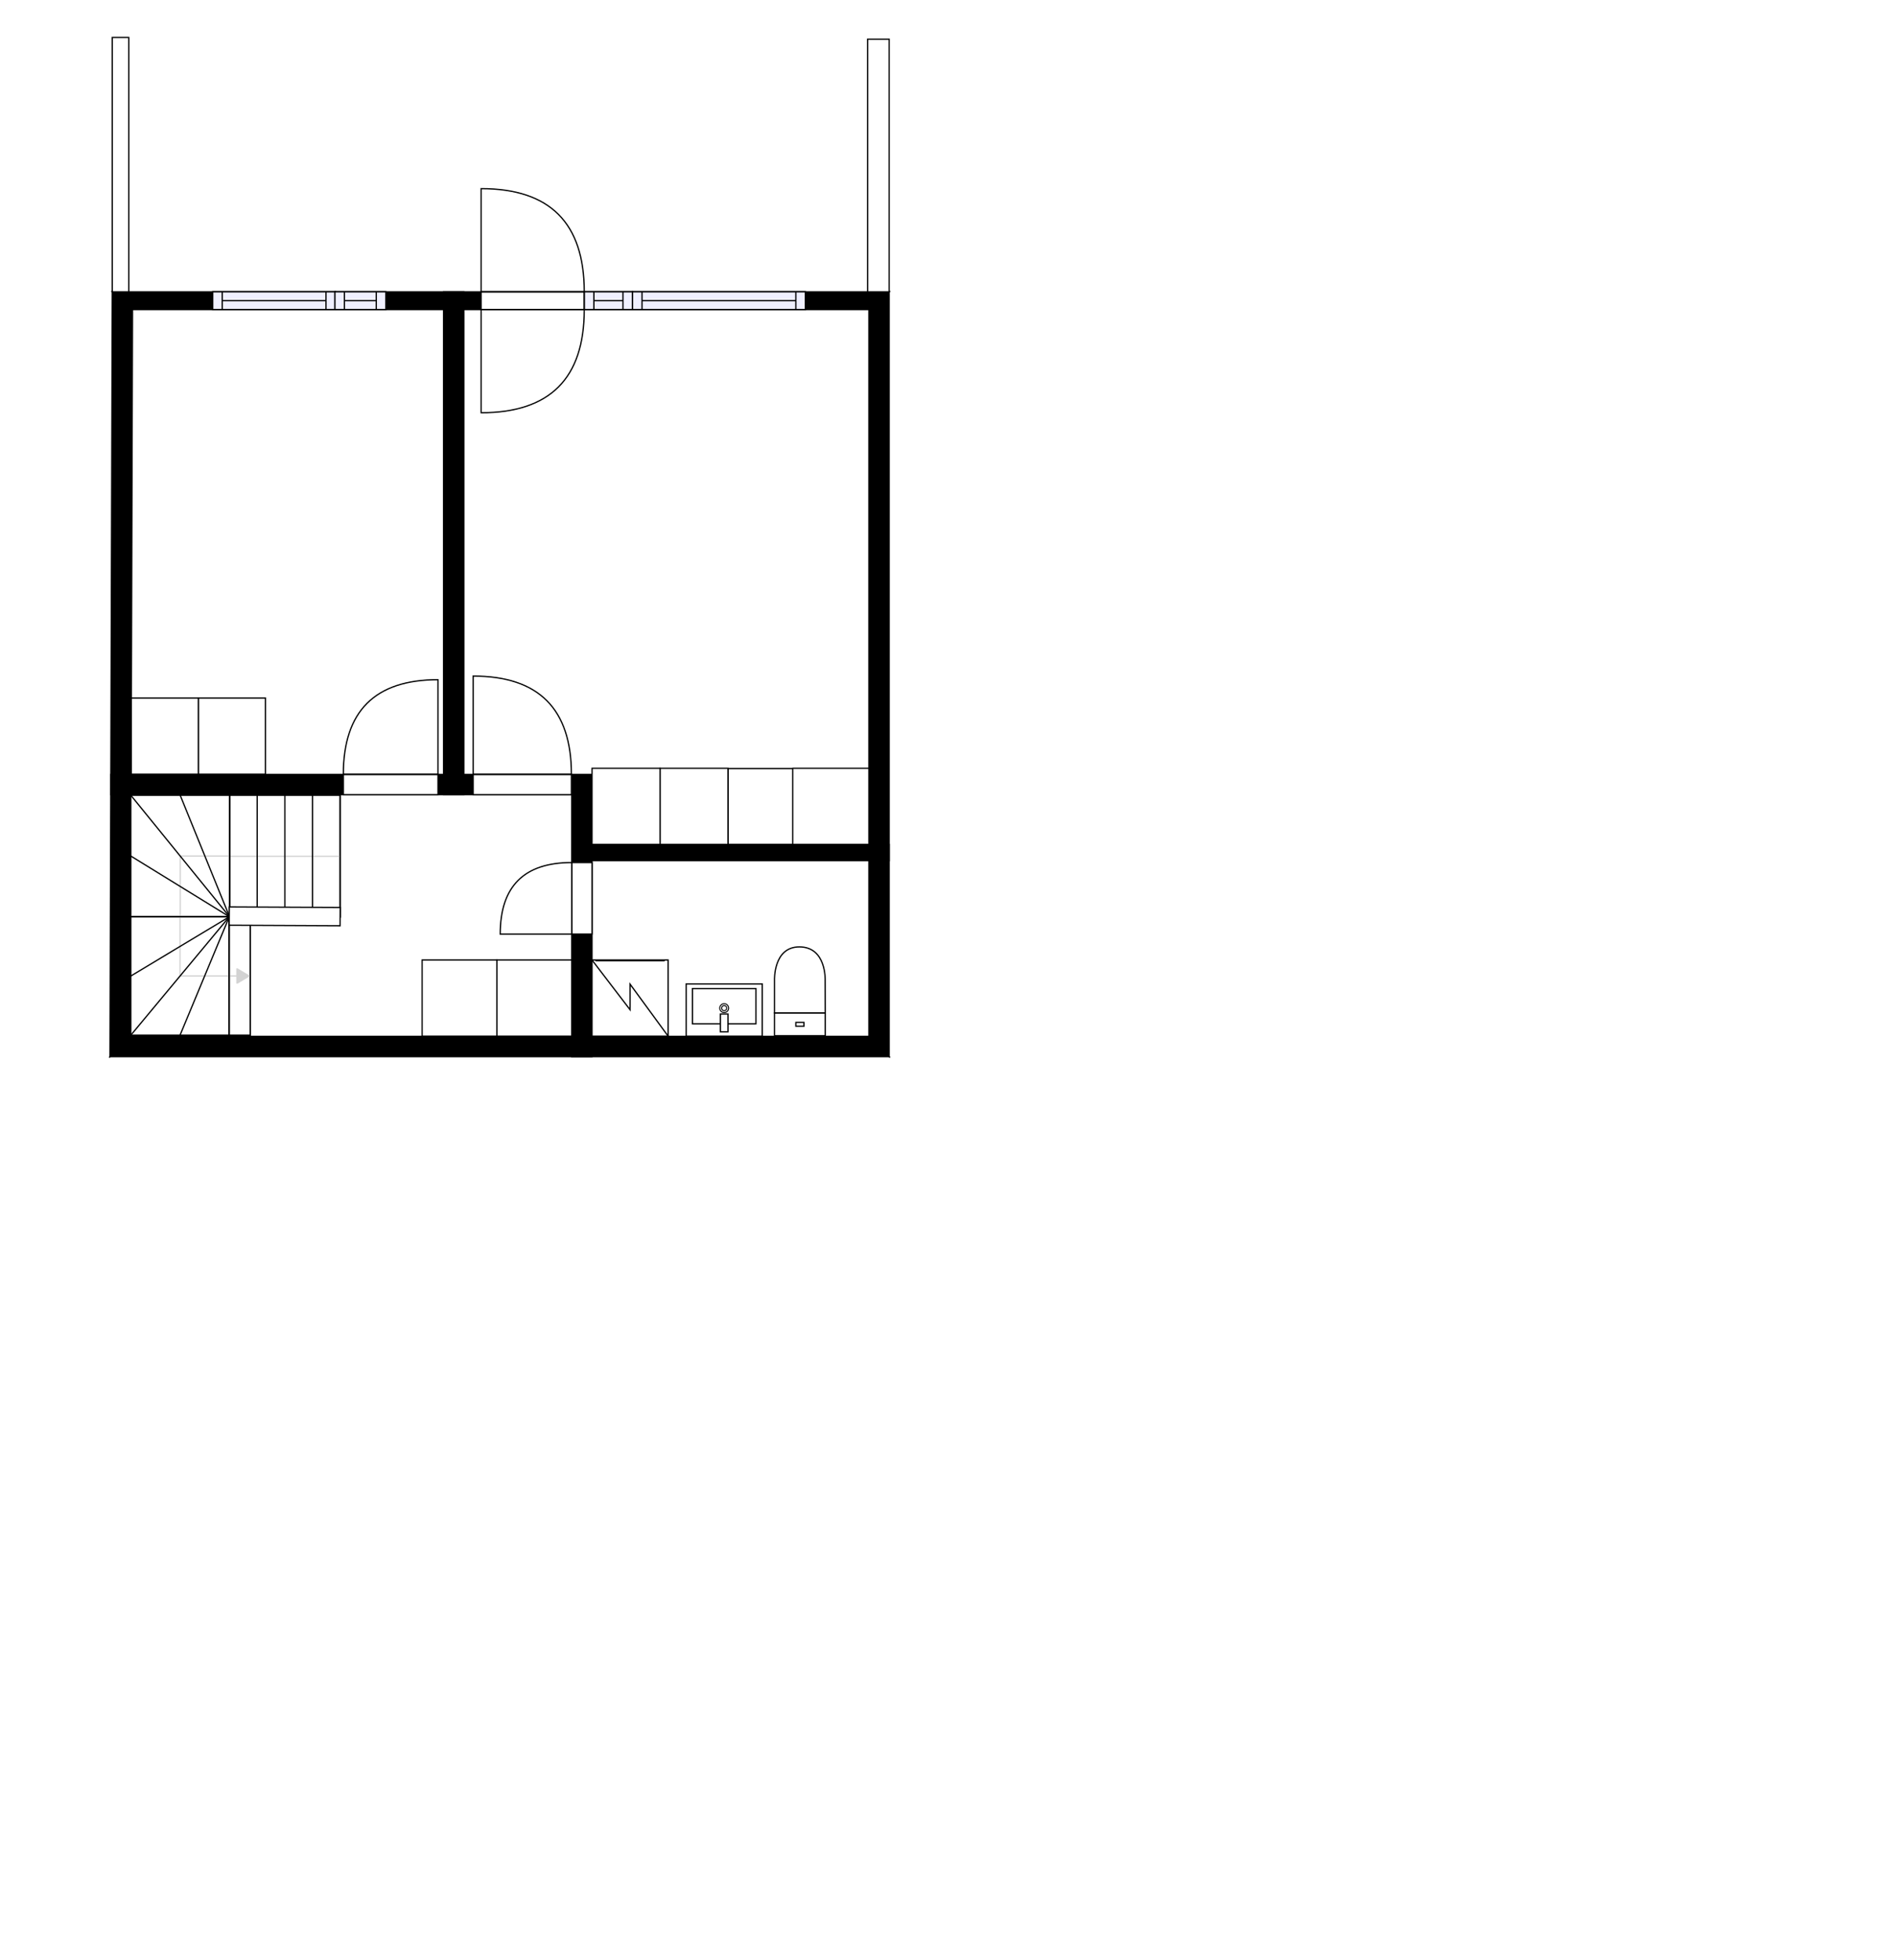 <?xml version="1.0" encoding="utf-8"?>
<svg height="1544.63" id="temp" version="1.1" viewBox="0 0 1494.906 1544.63" width="1494.906" xmlns="http://www.w3.org/2000/svg" xmlns:xlink="http://www.w3.org/1999/xlink"><defs/><g class="Model v1-1" id="Model"><g class="Floor"><g class="Floorplan Floor-1" id="Floor-1"><g class="Space Bedroom" fill="#ffffff" id="52fbc80b-474e-4b7a-adba-984588ca6f12" stroke="#ffffff" style="fill-opacity: 1; stroke-opacity: 1; stroke-width: 1;"><polygon points="685.06,665.44 466.77,665.44 466.77,610.25 365.74,610.25 365.74,243.95 685.06,243.95 "/><g class="Dimension" transform="matrix(1,0,0,1,365.743,243.952)"><g class="Visual" style="display: none;" transform="matrix(1,0,0,1,0,0)"><g class="DimensionMark" fill="#000000" id="mark1" stroke="none" style="fill-opacity: 1; pointer-events: visible;" transform="matrix(1,0,0,1,159.658,0)"><polygon points="-5,5,0,0,5,5"/></g><g class="DimensionMark" fill="#000000" id="mark2" stroke="none" style="fill-opacity: 1; pointer-events: visible;" transform="matrix(1,0,0,1,319.316,210.743)"><polygon points="-5,-5,0,0,-5,5"/></g><g class="DimensionMark" fill="#000000" id="mark3" stroke="none" style="fill-opacity: 1; pointer-events: visible;" transform="matrix(1,0,0,1,159.658,421.486)"><polygon points="-5,-5,0,0,5,-5"/></g><g class="DimensionMark" fill="#000000" id="mark4" stroke="none" style="fill-opacity: 1; pointer-events: visible;" transform="matrix(1,0,0,1,0,210.743)"><polygon points="5,5,0,0,5,-5"/></g></g><g class="SpaceDimensionsLabel" style="display: block;" transform="matrix(1,0,0,1,135.219,202.02)"><g class="TextLabel NameLabel" id="NameLabel" style="display: block;"/><g class="TextLabel DimensionMeasureLabel" id="DimensionMeasureLabel" style="display: none;" transform="matrix(1,0,0,1,-113.664,79.266)"/></g></g></g><g class="Space Bedroom" fill="#ffffff" id="bd9eb6d1-67fd-4f28-81a7-d02be63d0d2b" stroke="#ffffff" style="fill-opacity: 1; stroke-opacity: 1; stroke-width: 1;"><polygon points="349.74,610.25 103.77,610.25 104.48,243.95 349.74,243.95 "/><g class="Dimension" transform="matrix(1,0,0,1,104.127,243.952)"><g class="Visual" style="display: none;" transform="matrix(1,0,0,1,0,0)"><g class="DimensionMark" fill="#000000" id="mark1" stroke="none" style="fill-opacity: 1; pointer-events: visible;" transform="matrix(1,0,0,1,122.631,0)"><polygon points="-5,5,0,0,5,5"/></g><g class="DimensionMark" fill="#000000" id="mark2" stroke="none" style="fill-opacity: 1; pointer-events: visible;" transform="matrix(1,0,0,1,245.616,183.152)"><polygon points="-5,-5,0,0,-5,5"/></g><g class="DimensionMark" fill="#000000" id="mark3" stroke="none" style="fill-opacity: 1; pointer-events: visible;" transform="matrix(1,0,0,1,122.631,366.303)"><polygon points="-5,-5,0,0,5,-5"/></g><g class="DimensionMark" fill="#000000" id="mark4" stroke="none" style="fill-opacity: 1; pointer-events: visible;" transform="matrix(1,0,0,1,0,183.152)"><polygon points="5,5,0,0,5,-5"/></g></g><g class="SpaceDimensionsLabel" style="display: block;" transform="matrix(1,0,0,1,93.48,193.015)"><g class="TextLabel NameLabel" id="NameLabel" style="display: block;"/><g class="TextLabel DimensionMeasureLabel" id="DimensionMeasureLabel" style="display: none;" transform="matrix(1,0,0,1,-113.695,79.781)"/></g></g></g><g class="Space Undefined" fill="#ffffff" id="06d9facb-2dd7-4288-85ac-511a96353e86" stroke="#ffffff" style="fill-opacity: 1; stroke-opacity: 1; stroke-width: 1;"><polygon points="450.77,816.69 102.77,816.69 103.77,626.25 450.77,626.25 "/><g class="Dimension" transform="matrix(1,0,0,1,103.273,626.255)"><g class="Visual" style="display: none;" transform="matrix(1,0,0,1,0,0)"><g class="DimensionMark" fill="#000000" id="mark1" stroke="none" style="fill-opacity: 1; pointer-events: visible;" transform="matrix(1,0,0,1,173.5,0)"><polygon points="-5,5,0,0,5,5"/></g><g class="DimensionMark" fill="#000000" id="mark2" stroke="none" style="fill-opacity: 1; pointer-events: visible;" transform="matrix(1,0,0,1,347.5,95.22)"><polygon points="-5,-5,0,0,-5,5"/></g><g class="DimensionMark" fill="#000000" id="mark3" stroke="none" style="fill-opacity: 1; pointer-events: visible;" transform="matrix(1,0,0,1,173.5,190.434)"><polygon points="-5,-5,0,0,5,-5"/></g><g class="DimensionMark" fill="#000000" id="mark4" stroke="none" style="fill-opacity: 1; pointer-events: visible;" transform="matrix(1,0,0,1,0,95.22)"><polygon points="5,5,0,0,5,-5"/></g></g><g class="SpaceDimensionsLabel" transform="matrix(1,0,0,1,173.75,95.263)"><g class="TextLabel NameLabel" id="NameLabel" style="display: block;"/><g class="TextLabel DimensionMeasureLabel" id="DimensionMeasureLabel" style="display: none;" transform="matrix(1,0,0,1,-40.508,80.5)"/></g></g></g><g class="Space Undefined" fill="#ffffff" id="4ce04ffd-a04a-4ece-9e8a-73f0153daace" stroke="#ffffff" style="fill-opacity: 1; stroke-opacity: 1; stroke-width: 1;"><polygon points="685.06,816.69 466.77,816.69 466.77,678.23 685.06,678.23 "/><g class="Dimension" transform="matrix(1,0,0,1,466.773,678.229)"><g class="Visual" style="display: none;" transform="matrix(1,0,0,1,0,0)"><g class="DimensionMark" fill="#000000" id="mark1" stroke="none" style="fill-opacity: 1; pointer-events: visible;" transform="matrix(1,0,0,1,109.144,0)"><polygon points="-5,5,0,0,5,5"/></g><g class="DimensionMark" fill="#000000" id="mark2" stroke="none" style="fill-opacity: 1; pointer-events: visible;" transform="matrix(1,0,0,1,218.287,69.23)"><polygon points="-5,-5,0,0,-5,5"/></g><g class="DimensionMark" fill="#000000" id="mark3" stroke="none" style="fill-opacity: 1; pointer-events: visible;" transform="matrix(1,0,0,1,109.144,138.46)"><polygon points="-5,-5,0,0,5,-5"/></g><g class="DimensionMark" fill="#000000" id="mark4" stroke="none" style="fill-opacity: 1; pointer-events: visible;" transform="matrix(1,0,0,1,0,69.23)"><polygon points="5,5,0,0,5,-5"/></g></g><g class="SpaceDimensionsLabel" transform="matrix(1,0,0,1,69.23,69.23)"><g class="TextLabel NameLabel" id="NameLabel" style="display: block;"/><g class="TextLabel DimensionMeasureLabel" id="DimensionMeasureLabel" style="display: none;" transform="matrix(1,0,0,1,-40.508,80.5)"/></g></g></g><g class="Wall External" fill="#000000" id="Wall" stroke="#000000" style="fill-opacity: 1; stroke-opacity: 1; stroke-width: 1;"><polygon points="88.52,229.95 701.06,229.95 685.06,243.95 104.48,243.95 "/><g class="Window Regular" fill="#f0f0ff" id="Window" stroke="#000000" style="fill-opacity: 1; stroke-width: 1; stroke-opacity: 1;"><polygon points="167.72,229.95 264.50,229.95 264.50,243.95 167.72,243.95 "/><g class="Glass" id="Glass"><polygon points="167.72,229.95 264.50,229.95 264.50,243.95 167.72,243.95 "/></g><g class="Panel" id="Panel"><line x1="175.218" x2="257.004" y1="236.952" y2="236.952"/><line x1="175.218" x2="175.218" y1="229.952" y2="243.952"/><line x1="257.004" x2="257.004" y1="229.952" y2="243.952"/></g></g><g class="Door Swing Opposite" fill="#ffffff" id="Door" stroke="#000000" style="fill-opacity: 1; stroke-width: 1; stroke-opacity: 1;"><polygon points="379.36,229.95 460.66,229.95 460.66,243.95 379.36,243.95 "/><g class="Panel Right Negative" fill="none" id="Panel" style=""><g class="PanelArea" fill="none" id="PanelArea" stroke="none" style=""><polygon points="379.36,229.95 460.66,229.95 460.66,243.95 379.36,243.95 "/></g><path d="M460.66,229.95 q0.00,-81.30 -81.30,-81.30 l0.00,81.30Z"/></g><g class="Panel Left Positive" fill="none" id="Panel" style=""><g class="PanelArea" fill="none" id="PanelArea" stroke="none" style=""><polygon points="379.36,229.95 460.66,229.95 460.66,243.95 379.36,243.95 "/></g><path d="M460.66,243.95 q0.00,81.30 -81.30,81.30 l0.00,-81.30Z"/></g></g><g class="Window Regular" fill="#f0f0ff" id="Window" stroke="#000000" style="fill-opacity: 1; stroke-width: 1; stroke-opacity: 1;"><polygon points="264.07,229.95 304.19,229.95 304.19,243.95 264.07,243.95 "/><g class="Glass" id="Glass"><polygon points="264.07,229.95 304.19,229.95 304.19,243.95 264.07,243.95 "/></g><g class="Panel" id="Panel"><line x1="271.565" x2="296.694" y1="236.952" y2="236.952"/><line x1="271.565" x2="271.565" y1="229.952" y2="243.952"/><line x1="296.694" x2="296.694" y1="229.952" y2="243.952"/></g></g><g class="Window Regular" fill="#f0f0ff" id="Window" stroke="#000000" style="fill-opacity: 1; stroke-width: 1; stroke-opacity: 1;"><polygon points="460.76,229.95 498.69,229.95 498.69,243.95 460.76,243.95 "/><g class="Glass" id="Glass"><polygon points="460.76,229.95 498.69,229.95 498.69,243.95 460.76,243.95 "/></g><g class="Panel" id="Panel"><line x1="468.263" x2="491.192" y1="236.952" y2="236.952"/><line x1="468.263" x2="468.263" y1="229.952" y2="243.952"/><line x1="491.192" x2="491.192" y1="229.952" y2="243.952"/></g></g><g class="Window Regular" fill="#f0f0ff" id="Window" stroke="#000000" style="fill-opacity: 1; stroke-width: 1; stroke-opacity: 1;"><polygon points="498.69,229.95 635.00,229.95 635.00,243.95 498.69,243.95 "/><g class="Glass" id="Glass"><polygon points="498.69,229.95 635.00,229.95 635.00,243.95 498.69,243.95 "/></g><g class="Panel" id="Panel"><line x1="506.192" x2="627.502" y1="236.952" y2="236.952"/><line x1="506.192" x2="506.192" y1="229.952" y2="243.952"/><line x1="627.502" x2="627.502" y1="229.952" y2="243.952"/></g></g></g><g class="Wall External" fill="#000000" id="Wall" stroke="#000000" style="fill-opacity: 1; stroke-opacity: 1; stroke-width: 1;"><polygon points="701.06,229.95 701.06,832.69 685.06,816.69 685.06,243.95 "/></g><g class="Wall External" fill="#000000" id="Wall" stroke="#000000" style="fill-opacity: 1; stroke-opacity: 1; stroke-width: 1;"><polygon points="701.06,832.69 86.72,832.69 102.77,816.69 685.06,816.69 "/></g><g class="Wall External" fill="#000000" id="Wall" stroke="#000000" style="fill-opacity: 1; stroke-opacity: 1; stroke-width: 1;"><polygon points="86.72,832.69 88.52,229.95 104.48,243.95 102.77,816.69 "/></g><g class="Wall" fill="#000000" id="Wall" stroke="#000000" style="fill-opacity: 1; stroke-opacity: 1; stroke-width: 1;"><polygon points="87.39,610.25 466.77,610.25 450.77,626.25 87.39,626.25 "/><g class="Door Swing Beside" fill="#ffffff" id="Door" stroke="#000000" style="fill-opacity: 1; stroke-width: 1; stroke-opacity: 1;"><polygon points="270.71,610.25 345.33,610.25 345.33,626.25 270.71,626.25 "/><g class="Panel Left Negative" fill="none" id="Panel" style=""><g class="PanelArea" fill="none" id="PanelArea" stroke="none" style=""><polygon points="270.71,610.25 345.33,610.25 345.33,626.25 270.71,626.25 "/></g><path d="M270.71,610.25 q0.00,-74.62 74.62,-74.62 l0.00,74.62Z"/></g></g><g class="Door Swing Beside" fill="#ffffff" id="Door" stroke="#000000" style="fill-opacity: 1; stroke-width: 1; stroke-opacity: 1;"><polygon points="373.05,610.25 450.52,610.25 450.52,626.25 373.05,626.25 "/><g class="Panel Right Negative" fill="none" id="Panel" style=""><g class="PanelArea" fill="none" id="PanelArea" stroke="none" style=""><polygon points="373.05,610.25 450.52,610.25 450.52,626.25 373.05,626.25 "/></g><path d="M450.52,610.25 q0.00,-77.47 -77.47,-77.47 l0.00,77.47Z"/></g></g></g><g class="Wall" fill="#000000" id="Wall" stroke="#000000" style="fill-opacity: 1; stroke-opacity: 1; stroke-width: 1;"><polygon points="466.77,610.25 466.77,832.69 450.77,832.69 450.77,626.25 "/><g class="Door Swing Beside" fill="#ffffff" id="Door" stroke="#000000" style="fill-opacity: 1; stroke-width: 1; stroke-opacity: 1;"><polygon points="466.77,679.72 466.77,736.10 450.77,736.10 450.77,679.72 "/><g class="Panel Right Positive" fill="none" id="Panel" style=""><g class="PanelArea" fill="none" id="PanelArea" stroke="none" style=""><polygon points="466.77,679.72 466.77,736.10 450.77,736.10 450.77,679.72 "/></g><path d="M450.77,679.72 q-56.38,0.00 -56.38,56.38 l56.38,0.00Z"/></g></g></g><g class="Wall" fill="#000000" id="Wall" stroke="#000000" style="fill-opacity: 1; stroke-opacity: 1; stroke-width: 1;"><polygon points="450.77,665.44 701.06,665.44 701.06,678.23 450.77,678.23 "/></g><g class="Wall" fill="#000000" id="Wall" stroke="#000000" style="fill-opacity: 1; stroke-opacity: 1; stroke-width: 1;"><polygon points="349.74,626.25 349.74,229.95 365.74,229.95 365.74,626.25 "/></g><g class="FixedFurnitureSet" fill="#ffffff" id="FixedFurnitureSet" stroke="#000000" style="fill-opacity: 0.4; stroke-opacity: 0.4;" transform="matrix(-1,0,0,-1,209.261,610.083)"><g class="FixedFurniture CoatCloset" fill="#ffffff" stroke="#000000" style="fill-opacity: 1; stroke-opacity: 1;" transform="matrix(1,0,0,1,0,0)">
<g class="BoundaryPolygon">
<polygon points="0.00,0.00 52.89,0.00 52.89,60.00 0.00,60.00 "/>
</g>

<g class="Direction" fill-opacity="0.9" style="display: none;">
<polygon fill="#444444" points="27.78,54.70 27.78,44.08 24.77,44.08 24.77,54.70 20.96,54.70 26.27,60.00 31.57,54.70 27.78,54.70 "/>
</g>
<g class="Name" fill-opacity="0.9" style="display: none;">

</g>
<desc>Width:60 Height:200 Depth:60 Elevation:0</desc>
</g><g class="FixedFurniture CoatCloset" fill="#ffffff" stroke="#000000" style="fill-opacity: 1; stroke-opacity: 1;" transform="matrix(1,0,0,1,52.891,0)">
<g class="BoundaryPolygon">
<polygon points="0.00,0.00 52.89,0.00 52.89,60.00 0.00,60.00 "/>
</g>

<g class="Direction" fill-opacity="0.9" style="display: none;">
<polygon fill="#444444" points="27.78,54.70 27.78,44.08 24.77,44.08 24.77,54.70 20.96,54.70 26.27,60.00 31.57,54.70 27.78,54.70 "/>
</g>
<g class="Name" fill-opacity="0.9" style="display: none;">

</g>
<desc>Width:60 Height:200 Depth:60 Elevation:0</desc>
</g></g><g class="FixedFurnitureSet" fill="#ffffff" id="FixedFurnitureSet" stroke="#000000" style="fill-opacity: 0.4; stroke-opacity: 0.4;" transform="matrix(-1,0,0,-1,574.092,665.438)"><g class="FixedFurniture CoatCloset" fill="#ffffff" stroke="#000000" style="fill-opacity: 1; stroke-opacity: 1;" transform="matrix(1,0,0,1,0,0)">
<g class="BoundaryPolygon">
<polygon points="0.00,0.00 53.66,0.00 53.66,60.00 0.00,60.00 "/>
</g>

<g class="Direction" fill-opacity="0.9" style="display: none;">
<polygon fill="#444444" points="28.18,54.70 28.18,44.08 25.17,44.08 25.17,54.70 21.37,54.70 26.67,60.00 31.97,54.70 28.18,54.70 "/>
</g>
<g class="Name" fill-opacity="0.9" style="display: none;">

</g>
<desc>Width:60 Height:200 Depth:60 Elevation:0</desc>
</g><g class="FixedFurniture CoatCloset" fill="#ffffff" stroke="#000000" style="fill-opacity: 1; stroke-opacity: 1;" transform="matrix(1,0,0,1,53.659,0)">
<g class="BoundaryPolygon">
<polygon points="0.00,0.00 53.66,0.00 53.66,60.00 0.00,60.00 "/>
</g>

<g class="Direction" fill-opacity="0.9" style="display: none;">
<polygon fill="#444444" points="28.18,54.70 28.18,44.08 25.17,44.08 25.17,54.70 21.37,54.70 26.67,60.00 31.97,54.70 28.18,54.70 "/>
</g>
<g class="Name" fill-opacity="0.9" style="display: none;">

</g>
<desc>Width:60 Height:200 Depth:60 Elevation:0</desc>
</g></g><g class="FixedFurniture Closet" fill="#ffffff" stroke="#000000" style="fill-opacity: 1; stroke-opacity: 1;" transform="matrix(-1,0,0,-1,625.442,665.375)">
<g class="BoundaryPolygon">
<polygon points="0.00,0.00 51.35,0.00 51.35,59.74 0.00,59.74 "/>
</g>
<g class="Direction" fill-opacity="0.9" style="display: none;">
<polygon fill="#444444" points="26.97,54.46 26.97,43.84 23.96,43.84 23.96,54.46 20.16,54.46 25.46,59.76 30.76,54.46 26.97,54.46 "/>
</g>
<g class="Name" fill-opacity="0.9" style="display: none;">

</g>
<desc>Width:60 Height:200 Depth:60 Elevation:0</desc>
</g><g class="FixedFurniture CoatCloset" fill="#ffffff" stroke="#000000" style="fill-opacity: 1; stroke-opacity: 1;" transform="matrix(-1,0,0,-1,685.06,665.438)">
<g class="BoundaryPolygon">
<polygon points="0,0 60,0 60,60 0,60"/>
</g>

<g class="Direction" fill-opacity="0.9" style="display: none;">
<polygon fill="#444444" points="31.509 54.697 31.509 44.081 28.5 44.081 28.5 54.697 24.697 54.697 30 60 35.303 54.697 31.509 54.697"/>
</g>
<g class="Name" fill-opacity="0.9" style="display: none;">

</g>
<desc>Width:60 Height:200 Depth:60 Elevation:0</desc>
</g><g class="FixedFurniture ElectricalAppliance WashingMachine" fill="#ffffff" stroke="#000000" style="fill-opacity: 1; stroke-opacity: 1;" transform="matrix(-1,0,0,-1,526.773,816.517)">
<g class="BoundaryPolygon">
<polygon points="0,0 60,0 60,60 0,60"/>
</g>
<g class="electricitySign" fill="none">
<path d="M0,0,30,41V20.8L60,60"/>
</g>
<g class="Handle">
<path d="M2.7,59.4H57.3"/>
</g>
<g class="Direction" fill-opacity="0.9" style="display: none;">
<polygon fill="#444444" points="32.009 55.197 32.009 44.581 29 44.581 29 55.197 25.197 55.197 30.5 60 35.803 55.197 32.009 55.197"/>
</g>
<g class="Name" fill-opacity="0.9" style="display: none;">

</g>
<desc>Width:60 Height:90 Depth:60 Elevation:0</desc>
</g><g class="FixedFurnitureSet" fill="#ffffff" id="FixedFurnitureSet" stroke="#000000" style="fill-opacity: 0.4; stroke-opacity: 0.4;" transform="matrix(-1,0,0,-1,450.773,816.517)"><g class="FixedFurniture Closet" fill="#ffffff" stroke="#000000" style="fill-opacity: 1; stroke-opacity: 1;" transform="matrix(1,0,0,1,0,0)">
<g class="BoundaryPolygon">
<polygon points="0.00,0.00 58.98,0.00 58.98,60.00 0.00,60.00 "/>
</g>
<g class="Direction" fill-opacity="0.9" style="display: none;">
<polygon fill="#444444" points="30.98,54.70 30.98,44.08 27.97,44.08 27.97,54.70 24.16,54.70 29.47,60.00 34.77,54.70 30.98,54.70 "/>
</g>
<g class="Name" fill-opacity="0.9" style="display: none;">

</g>
<desc>Width:60 Height:200 Depth:60 Elevation:0</desc>
</g><g class="FixedFurniture Closet" fill="#ffffff" stroke="#000000" style="fill-opacity: 1; stroke-opacity: 1;" transform="matrix(1,0,0,1,58.985,0)">
<g class="BoundaryPolygon">
<polygon points="0.00,0.00 58.98,0.00 58.98,60.00 0.00,60.00 "/>
</g>
<g class="Direction" fill-opacity="0.9" style="display: none;">
<polygon fill="#444444" points="30.98,54.70 30.98,44.08 27.97,44.08 27.97,54.70 24.16,54.70 29.47,60.00 34.77,54.70 30.98,54.70 "/>
</g>
<g class="Name" fill-opacity="0.9" style="display: none;">

</g>
<desc>Width:60 Height:200 Depth:60 Elevation:0</desc>
</g></g><g class="FixedFurniture Toilet" fill="#ffffff" stroke="#000000" style="fill-opacity: 1; stroke-opacity: 1;" transform="matrix(-1,0,0,-1,651.182,816.689)">
<g class="BoundaryPolygon" fill="none" stroke="none">
<polygon points="0,0 41,0 41,71 0,71"/>
</g>
<g class="InnerPolygon">
<rect height="17.98" width="39.989" x="0.502" y="0.5"/>
<path d="M40.491,44.237S41.619,70.5,20.907,70.5C-.523,70.5.6,44.237.6,44.237L.5,18.48H40.491Z"/>
<rect height="3.03" width="6.357" x="17.318" y="7.975"/>
</g>
<desc>Width:41 Height:85 Depth:71 Elevation:0</desc>
</g><g class="FixedFurnitureSet" fill="#ffffff" id="FixedFurnitureSet" stroke="#000000" style="fill-opacity: 0.4; stroke-opacity: 0.4;" transform="matrix(-1,0,0,-1,600.985,816.517)"><g class="FixedFurniture BaseCabinet" fill="#ffffff" stroke="#000000" style="fill-opacity: 1; stroke-opacity: 1;" transform="matrix(1,0,0,1,0,0)">
<g class="BoundaryPolygon">
<polygon points="0.00,0.00 60.00,0.00 60.00,41.15 0.00,41.15 "/>
</g>
<g class="Direction" fill-opacity="0.9" style="display: none;">
<polygon fill="#444444" points="32.01,37.85 32.01,27.24 29.00,27.24 29.00,37.85 25.20,37.85 30.50,42.66 35.80,37.85 32.01,37.85 "/>
</g>
<g class="Name" fill-opacity="0.9" style="display: none;">

</g>
<desc>Width:60 Height:5 Depth:60 Elevation:105</desc>
</g><g class="FixedFurniture Sink" fill="#ffffff" stroke="#000000" style="fill-opacity: 1; stroke-opacity: 1;" transform="matrix(1,0,0,1,0,0)">
<g class="BoundaryPolygon" fill="none" stroke="none">
<polygon points="0.00,0.00 60.00,0.00 60.00,41.15 0.00,41.15 "/>
</g>
<g class="InnerPolygon">
<polygon points="5.00,9.70 55.00,9.70 55.00,37.51 5.00,37.51 "/>
</g>
<g class="OuterDrain" stroke-width="0.8">
<circle cx="30" cy="22.083" r="3.5"/>
</g>
<g class="InnerDrain" stroke-width="0.8">
<circle cx="30" cy="22.083" r="2"/>
</g>
<g class="Faucet">
<polygon points="27.00,3.43 33.00,3.43 33.00,17.43 27.00,17.43 "/>
</g>
<g class="Direction" fill-opacity="0.9" style="display: none;">
<polygon fill="#444444" points="32.01,37.85 32.01,27.24 29.00,27.24 29.00,37.85 25.20,37.85 30.50,42.66 35.80,37.85 32.01,37.85 "/>
</g>
<g class="Name" fill-opacity="0.9" style="display: none;">

</g>
<desc>Width:60 Height:90 Depth:60 Elevation:0</desc>
</g></g><g class="Stairs" fill="#ffffff" id="Stairs" stroke="#000000" style="fill-opacity: 1; stroke-opacity: 1;"><g class="Flight" id="Flight"><polygon points="268.18,626.70 181.00,626.70 181.00,722.90 268.18,722.90 "/><g class="WalkinLine "><path d="M268.18,674.80 L181.00,674.80 " fill="none" stroke="#d3d3d3" style="pointer-events: none; marker-end: none;"/><defs><marker fill="#d3d3d3" id="Marker2" markerHeight="12" markerWidth="12" orient="auto" refX="11" refY="6" stroke="#d3d3d3" style="pointer-events: none;" viewBox="0 0 12 12"><polygon points="0.00,0.00 0.00,12.00 10.00,6.00 0.00,0.00 "/></marker></defs></g><g class="Steps" id="Steps"><line x1="268.179" x2="268.179" y1="626.7" y2="722.899"/><line x1="246.386" x2="246.386" y1="626.7" y2="722.899"/><line x1="224.592" x2="224.592" y1="626.7" y2="722.899"/><line x1="202.798" x2="202.798" y1="626.7" y2="722.899"/><line x1="181.004" x2="181.004" y1="626.7" y2="722.899"/></g></g><g class="Winding" id="Winding"><polygon points="181.00,722.49 181.00,626.70 103.15,626.70 103.15,722.49 "/><g class="WalkinLine "><path d="M181.00,674.59 L142.08,674.59 L142.08,722.49 " fill="none" stroke="#d3d3d3" style="pointer-events: none; marker-end: none;"/><defs><marker fill="#d3d3d3" id="Marker3" markerHeight="12" markerWidth="12" orient="auto" refX="11" refY="6" stroke="#d3d3d3" style="pointer-events: none;" viewBox="0 0 12 12"><polygon points="0.00,0.00 0.00,12.00 10.00,6.00 0.00,0.00 "/></marker></defs></g><g class="Steps" id="Steps"><line x1="181.004" x2="181.004" y1="722.49" y2="626.7"/><line x1="181.004" x2="142.078" y1="722.49" y2="626.7"/><line x1="181.004" x2="103.152" y1="722.49" y2="626.7"/><line x1="181.004" x2="103.152" y1="722.49" y2="674.595"/><line x1="181.004" x2="103.152" y1="722.49" y2="722.49"/></g></g><g class="Winding" id="Winding"><polygon points="180.76,722.49 103.15,722.49 103.15,815.75 180.76,815.75 "/><g class="WalkinLine "><path d="M141.96,722.49 L141.96,769.12 L180.76,769.12 " fill="none" stroke="#d3d3d3" style="pointer-events: none; marker-end: none;"/><defs><marker fill="#d3d3d3" id="Marker4" markerHeight="12" markerWidth="12" orient="auto" refX="11" refY="6" stroke="#d3d3d3" style="pointer-events: none;" viewBox="0 0 12 12"><polygon points="0.00,0.00 0.00,12.00 10.00,6.00 0.00,0.00 "/></marker></defs></g><g class="Steps" id="Steps"><line x1="180.763" x2="103.152" y1="722.49" y2="722.49"/><line x1="180.763" x2="103.152" y1="722.49" y2="769.119"/><line x1="180.763" x2="103.152" y1="722.49" y2="815.748"/><line x1="180.763" x2="141.957" y1="722.49" y2="815.748"/><line x1="180.763" x2="180.763" y1="722.49" y2="815.748"/></g></g><g class="Flight" id="Flight"><polygon points="180.76,815.75 197.41,815.75 197.41,722.49 180.76,722.49 "/><g class="WalkinLine "><path d="M180.76,769.12 L197.41,769.12 " fill="none" stroke="#d3d3d3" style='pointer-events: none; marker-end: url("#Marker5");'/><defs><marker fill="#d3d3d3" id="Marker5" markerHeight="12" markerWidth="12" orient="auto" refX="11" refY="6" stroke="#d3d3d3" style="pointer-events: none;" viewBox="0 0 12 12"><polygon points="0.00,0.00 0.00,12.00 10.00,6.00 0.00,0.00 "/></marker></defs></g><g class="Steps" id="Steps"><line x1="180.763" x2="180.763" y1="815.748" y2="722.487"/><line x1="197.406" x2="197.406" y1="815.748" y2="722.487"/></g></g></g><g class="Railing" fill="#ffffff" id="Railing" stroke="#000000" style="fill-opacity: 1; stroke-opacity: 1; stroke-width: 1;"><polygon points="180.80,714.70 268.22,715.11 268.15,729.52 180.73,729.11 " style="stroke-dasharray: 0;"/></g><g class="SelectionControls" fill="#0000ff" stroke="#0000ff" style="display: none;"><g class="rotateControl" style="display: none;"><circle cx="527.259" cy="382.316" r="5" style="stroke : none; fill-opacity: 0.5; cursor:crosshair"/></g><g class="ResizeNControl" style="display: none;"><circle cx="0" cy="0" r="5" style="stroke : none; fill-opacity: 0.5"/></g><g class="ResizeNEControl" style="display: none;"><circle cx="0" cy="0" r="5" style="stroke : none; fill-opacity: 0.5"/></g><g class="ResizeEControl" style="display: none;"><circle cx="0" cy="0" r="5" style="stroke : none; fill-opacity: 0.5"/></g><g class="ResizeSEControl" style="display: none;"><circle cx="0" cy="0" r="5" style="stroke : none; fill-opacity: 0.5"/></g><g class="ResizeSControl" style="display: none;"><circle cx="0" cy="0" r="5" style="stroke : none; fill-opacity: 0.5"/></g><g class="ResizeSWControl" style="display: none;"><circle cx="0" cy="0" r="5" style="stroke : none; fill-opacity: 0.5"/></g><g class="ResizeWControl" style="display: none;"><circle cx="0" cy="0" r="5" style="stroke : none; fill-opacity: 0.5"/></g><g class="ResizeNWControl" style="display: none;"><circle cx="0" cy="0" r="5" style="stroke : none; fill-opacity: 0.5"/></g><g class="removeControl" style="display: none;"><polygon points="500.96,412.32 553.56,412.32 553.56,452.49 500.96,452.49 " style="stroke : none; fill-opacity: 0.1"/></g><g class="copyPasteControl" style="display: none;"><polygon style="stroke : none; fill-opacity: 0.1"/></g><g class="translateControl" style="display: none;"><polygon points="500.96,412.32 553.56,412.32 553.56,452.49 500.96,452.49 " style="stroke : none; fill-opacity: 0.1; cursor:move"/></g></g><g class="SelectionControls" fill="#0000ff" stroke="#0000ff" style="display: none;"><polygon fill="none" points="365.74,243.95 685.06,243.95 685.06,665.44 365.74,665.44 " stroke="#0000ff" style=""/><g class="rotateControl" style="display: none;"><circle cx="525.402" cy="213.952" r="5" style="stroke : none; fill-opacity: 0.5; cursor:crosshair"/></g><g class="ResizeNControl" style="display: none;"><circle cx="0" cy="0" r="5" style="stroke : none; fill-opacity: 0.5"/></g><g class="ResizeNEControl" style="display: none;"><circle cx="0" cy="0" r="5" style="stroke : none; fill-opacity: 0.5"/></g><g class="ResizeEControl" style="display: none;"><circle cx="0" cy="0" r="5" style="stroke : none; fill-opacity: 0.5"/></g><g class="ResizeSEControl" style="display: none;"><circle cx="0" cy="0" r="5" style="stroke : none; fill-opacity: 0.5"/></g><g class="ResizeSControl" style="display: none;"><circle cx="0" cy="0" r="5" style="stroke : none; fill-opacity: 0.5"/></g><g class="ResizeSWControl" style="display: none;"><circle cx="0" cy="0" r="5" style="stroke : none; fill-opacity: 0.5"/></g><g class="ResizeWControl" style="display: none;"><circle cx="0" cy="0" r="5" style="stroke : none; fill-opacity: 0.5"/></g><g class="ResizeNWControl" style="display: none;"><circle cx="0" cy="0" r="5" style="stroke : none; fill-opacity: 0.5"/></g><g class="removeControl" style="display: none;"><polygon style="stroke : none; fill-opacity: 0.1"/></g><g class="copyPasteControl" style="display: none;"><polygon style="stroke : none; fill-opacity: 0.1"/></g><g class="translateControl" style="display: none;"><polygon style="stroke : none; fill-opacity: 0.1; cursor:move"/></g></g><g class="Railing" fill="#ffffff" id="Railing" stroke="#000000" style="fill-opacity: 1; stroke-opacity: 1; stroke-width: 1;"><polygon points="88.52,229.95 88.52,29.52 101.52,29.52 101.52,229.95 " style="stroke-dasharray: 0;"/></g><g class="Railing" fill="#ffffff" id="Railing" stroke="#000000" style="fill-opacity: 1; stroke-opacity: 1; stroke-width: 1;"><polygon points="701.06,229.95 701.06,30.90 684.06,30.90 684.06,229.95 " style="stroke-dasharray: 0;"/></g></g></g><g class="Floor" style="display: none;"><g class="Floorplan Floor-2" id="Floor-2"><g class="Space Outdoor" fill="#ffffff" id="e877b0df-24c2-405b-b995-477ac90655cc" stroke="#000000" style="fill-opacity: 1; stroke-opacity: 1; stroke-width: 1;"><polygon points="912.46,1296.72 912.46,1122.72 1109.78,1122.72 1109.78,1291.52 911.87,1291.52 912.46,1296.72 "/><g class="Dimension" transform="matrix(1,0,0,1,912.465,1122.716)"><g class="Visual" style="display: none;" transform="matrix(1,0,0,1,0,0)"><g class="DimensionMark" fill="#000000" id="mark1" stroke="none" style="fill-opacity: 1; pointer-events: visible;" transform="matrix(1,0,0,1,98.36,0)"><polygon points="-5,5,0,0,5,5"/></g><g class="DimensionMark" fill="#000000" id="mark2" stroke="none" style="fill-opacity: 1; pointer-events: visible;" transform="matrix(1,0,0,1,197.312,87.001)"><polygon points="-5,-5,0,0,-5,5"/></g><g class="DimensionMark" fill="#000000" id="mark3" stroke="none" style="fill-opacity: 1; pointer-events: visible;" transform="matrix(1,0,0,1,98.36,168.8)"><polygon points="-5,-5,0,0,5,-5"/></g><g class="DimensionMark" fill="#000000" id="mark4" stroke="none" style="fill-opacity: 1; pointer-events: visible;" transform="matrix(1,0,0,1,0,87.001)"><polygon points="5,5,0,0,5,-5"/></g></g><g class="SpaceDimensionsLabel" transform="matrix(1,0,0,1,20.578,124.921)"><g class="TextLabel NameLabel" id="NameLabel" style="display: block;"/><g class="TextLabel DimensionMeasureLabel" id="DimensionMeasureLabel" style="display: none;" transform="matrix(1,0,0,1,-57.289,79.25)"/></g></g></g><g class="Space Dining" fill="#ffffff" id="e0c3d76e-9185-421a-8ec0-4b43323250ac" stroke="#ffffff" style="fill-opacity: 1; stroke-opacity: 1; stroke-width: 1;"><polygon points="1331.53,1113.13 1107.83,1113.13 1107.83,969.18 1106.64,969.17 1106.64,887.34 1331.53,887.34 "/><g class="Dimension" transform="matrix(1,0,0,1,1107.829,887.343)"><g class="Visual" style="display: none;" transform="matrix(1,0,0,1,0,0)"><g class="DimensionMark" fill="#000000" id="mark1" stroke="none" style="fill-opacity: 1; pointer-events: visible;" transform="matrix(1,0,0,1,111.257,0)"><polygon points="-5,5,0,0,5,5"/></g><g class="DimensionMark" fill="#000000" id="mark2" stroke="none" style="fill-opacity: 1; pointer-events: visible;" transform="matrix(1,0,0,1,223.7,112.892)"><polygon points="-5,-5,0,0,-5,5"/></g><g class="DimensionMark" fill="#000000" id="mark3" stroke="none" style="fill-opacity: 1; pointer-events: visible;" transform="matrix(1,0,0,1,111.257,225.784)"><polygon points="-5,-5,0,0,5,-5"/></g><g class="DimensionMark" fill="#000000" id="mark4" stroke="none" style="fill-opacity: 1; pointer-events: visible;" transform="matrix(1,0,0,1,0,112.892)"><polygon points="5,5,0,0,5,-5"/></g></g><g class="SpaceDimensionsLabel" style="display: block;" transform="matrix(1,0,0,1,67.229,118.951)"><g class="TextLabel NameLabel" id="NameLabel" style="display: block;"/><g class="TextLabel DimensionMeasureLabel" id="DimensionMeasureLabel" style="display: none;" transform="matrix(1,0,0,1,-118.359,79.422)"/></g></g></g><g class="Space Kitchen" fill="#ffffff" id="a74fb414-204b-4ab1-ab65-9b909f10422d" stroke="#ffffff" style="fill-opacity: 1; stroke-opacity: 1; stroke-width: 1;"><polygon points="1331.53,609.53 1267.61,609.53 1267.61,642.69 1331.53,642.69 1331.53,887.34 1106.64,887.34 1106.64,608.23 1331.53,608.23 "/><g class="Dimension" transform="matrix(1,0,0,1,1106.644,608.231)"><g class="Visual" style="display: none;" transform="matrix(1,0,0,1,0,0)"><g class="DimensionMark" fill="#000000" id="mark1" stroke="none" style="fill-opacity: 1; pointer-events: visible;" transform="matrix(1,0,0,1,112.442,0)"><polygon points="-5,5,0,0,5,5"/></g><g class="DimensionMark" fill="#000000" id="mark2" stroke="none" style="fill-opacity: 1; pointer-events: visible;" transform="matrix(1,0,0,1,224.885,139.556)"><polygon points="-5,-5,0,0,-5,5"/></g><g class="DimensionMark" fill="#000000" id="mark3" stroke="none" style="fill-opacity: 1; pointer-events: visible;" transform="matrix(1,0,0,1,112.442,279.113)"><polygon points="-5,-5,0,0,5,-5"/></g><g class="DimensionMark" fill="#000000" id="mark4" stroke="none" style="fill-opacity: 1; pointer-events: visible;" transform="matrix(1,0,0,1,0,139.556)"><polygon points="5,5,0,0,5,-5"/></g></g><g class="SpaceDimensionsLabel" style="display: block;" transform="matrix(1,0,0,1,103.154,188.478)"><g class="TextLabel NameLabel" id="NameLabel" style="display: block;"/><g class="TextLabel DimensionMeasureLabel" id="DimensionMeasureLabel" style="display: none;" transform="matrix(1,0,0,1,-128.422,79.422)"/></g></g></g><g class="Space Entry Lobby" fill="#ffffff" id="a022fc33-5810-4c86-b63c-1a9d244f4824" stroke="#ffffff" style="fill-opacity: 1; stroke-opacity: 1; stroke-width: 1;"><polygon points="1106.64,969.17 979.37,969.17 979.37,810.42 751.87,810.42 751.87,624.66 993.79,624.66 993.79,608.66 751.87,608.66 751.87,608.23 1106.64,608.23 "/><g class="Dimension" transform="matrix(1,0,0,1,751.868,608.231)"><g class="Visual" style="display: none;" transform="matrix(1,0,0,1,0,0)"><g class="DimensionMark" fill="#000000" id="mark1" stroke="none" style="fill-opacity: 1; pointer-events: visible;" transform="matrix(1,0,0,1,227.506,0)"><polygon points="-5,5,0,0,5,5"/></g><g class="DimensionMark" fill="#000000" id="mark2" stroke="none" style="fill-opacity: 1; pointer-events: visible;" transform="matrix(1,0,0,1,354.776,180.47)"><polygon points="-5,-5,0,0,-5,5"/></g><g class="DimensionMark" fill="#000000" id="mark3" stroke="none" style="fill-opacity: 1; pointer-events: visible;" transform="matrix(1,0,0,1,227.506,360.939)"><polygon points="-5,-5,0,0,5,-5"/></g><g class="DimensionMark" fill="#000000" id="mark4" stroke="none" style="fill-opacity: 1; pointer-events: visible;" transform="matrix(1,0,0,1,0,180.47)"><polygon points="5,5,0,0,5,-5"/></g></g><g class="SpaceDimensionsLabel" style="display: block;" transform="matrix(1,0,0,1,257.07,169.924)"><g class="TextLabel NameLabel" id="NameLabel" style="display: block;"/><g class="TextLabel DimensionMeasureLabel" id="DimensionMeasureLabel" style="display: none;" transform="matrix(1,0,0,1,-119.211,80.234)"/></g></g></g><g class="Space LivingRoom" fill="#ffffff" id="2705794b-28d2-4a89-af8a-8e0b9e4e7733" stroke="#ffffff" style="fill-opacity: 1; stroke-opacity: 1; stroke-width: 1;"><polygon points="1331.53,608.23 751.87,608.23 752.37,246.55 1331.53,246.55 "/><g class="Dimension" transform="matrix(1,0,0,1,752.121,246.555)"><g class="Visual" style="display: none;" transform="matrix(1,0,0,1,0,0)"><g class="DimensionMark" fill="#000000" id="mark1" stroke="none" style="fill-opacity: 1; pointer-events: visible;" transform="matrix(1,0,0,1,289.577,0)"><polygon points="-5,5,0,0,5,5"/></g><g class="DimensionMark" fill="#000000" id="mark2" stroke="none" style="fill-opacity: 1; pointer-events: visible;" transform="matrix(1,0,0,1,579.408,180.838)"><polygon points="-5,-5,0,0,-5,5"/></g><g class="DimensionMark" fill="#000000" id="mark3" stroke="none" style="fill-opacity: 1; pointer-events: visible;" transform="matrix(1,0,0,1,289.577,361.676)"><polygon points="-5,-5,0,0,5,-5"/></g><g class="DimensionMark" fill="#000000" id="mark4" stroke="none" style="fill-opacity: 1; pointer-events: visible;" transform="matrix(1,0,0,1,0,180.838)"><polygon points="5,5,0,0,5,-5"/></g></g><g class="SpaceDimensionsLabel" style="display: block;" transform="matrix(1,0,0,1,255.032,184.451)"><g class="TextLabel NameLabel" id="NameLabel" style="display: block;"/><g class="TextLabel DimensionMeasureLabel" id="DimensionMeasureLabel" style="display: none;" transform="matrix(1,0,0,1,-114.602,80.047)"/></g></g></g><g class="Space Storage" fill="#ffffff" id="567a10ca-ff69-4d02-8308-298586ce3442" stroke="#ffffff" style="fill-opacity: 1; stroke-opacity: 1; stroke-width: 1;"><polygon points="1095.01,1528.63 923.25,1528.63 919.65,1302.03 1095.01,1302.03 "/><g class="Dimension" transform="matrix(1,0,0,1,921.45,1302.029)"><g class="Visual" style="display: none;" transform="matrix(1,0,0,1,0,0)"><g class="DimensionMark" fill="#000000" id="mark1" stroke="none" style="fill-opacity: 1; pointer-events: visible;" transform="matrix(1,0,0,1,85.879,0)"><polygon points="-5,5,0,0,5,5"/></g><g class="DimensionMark" fill="#000000" id="mark2" stroke="none" style="fill-opacity: 1; pointer-events: visible;" transform="matrix(1,0,0,1,173.555,113.272)"><polygon points="-5,-5,0,0,-5,5"/></g><g class="DimensionMark" fill="#000000" id="mark3" stroke="none" style="fill-opacity: 1; pointer-events: visible;" transform="matrix(1,0,0,1,85.879,226.601)"><polygon points="-5,-5,0,0,5,-5"/></g><g class="DimensionMark" fill="#000000" id="mark4" stroke="none" style="fill-opacity: 1; pointer-events: visible;" transform="matrix(1,0,0,1,0,113.272)"><polygon points="5,5,0,0,5,-5"/></g></g><g class="SpaceDimensionsLabel" style="display: block;" transform="matrix(1,0,0,1,51.36,122.195)"><g class="TextLabel NameLabel" id="NameLabel" style="display: block;"/><g class="TextLabel DimensionMeasureLabel" id="DimensionMeasureLabel" style="display: none;" transform="matrix(1,0,0,1,-106.047,79.797)"/></g></g></g><g class="Space Bath" fill="#ffffff" id="0033fce5-a521-4a51-aaaf-1f6f685783fe" stroke="#ffffff" style="fill-opacity: 1; stroke-opacity: 1; stroke-width: 1;"><polygon points="966.37,969.17 750.87,969.17 751.87,823.42 966.37,823.42 "/><g class="Dimension" transform="matrix(1,0,0,1,751.368,823.421)"><g class="Visual" style="display: none;" transform="matrix(1,0,0,1,0,0)"><g class="DimensionMark" fill="#000000" id="mark1" stroke="none" style="fill-opacity: 1; pointer-events: visible;" transform="matrix(1,0,0,1,107.253,0)"><polygon points="-5,5,0,0,5,5"/></g><g class="DimensionMark" fill="#000000" id="mark2" stroke="none" style="fill-opacity: 1; pointer-events: visible;" transform="matrix(1,0,0,1,215.006,72.878)"><polygon points="-5,-5,0,0,-5,5"/></g><g class="DimensionMark" fill="#000000" id="mark3" stroke="none" style="fill-opacity: 1; pointer-events: visible;" transform="matrix(1,0,0,1,107.253,145.749)"><polygon points="-5,-5,0,0,5,-5"/></g><g class="DimensionMark" fill="#000000" id="mark4" stroke="none" style="fill-opacity: 1; pointer-events: visible;" transform="matrix(1,0,0,1,0,72.878)"><polygon points="5,5,0,0,5,-5"/></g></g><g class="SpaceDimensionsLabel" style="display: block;" transform="matrix(1,0,0,1,72.201,83.963)"><g class="TextLabel NameLabel" id="NameLabel" style="display: block;"/><g class="TextLabel DimensionMeasureLabel" id="DimensionMeasureLabel" style="display: none;" transform="matrix(1,0,0,1,-106.211,79.656)"/></g></g></g><g class="Space Undefined" fill="#ffffff" id="0c9779c1-ff06-40af-b1c9-a30882cfc3bc" stroke="#ffffff" style="fill-opacity: 1; stroke-opacity: 1; stroke-width: 1;"><polygon points="966.37,1113.13 750.87,1113.13 750.87,982.17 966.37,982.17 "/><g class="Dimension" transform="matrix(1,0,0,1,750.868,982.17)"><g class="Visual" style="display: none;" transform="matrix(1,0,0,1,0,0)"><g class="DimensionMark" fill="#000000" id="mark1" stroke="none" style="fill-opacity: 1; pointer-events: visible;" transform="matrix(1,0,0,1,107.753,0)"><polygon points="-5,5,0,0,5,5"/></g><g class="DimensionMark" fill="#000000" id="mark2" stroke="none" style="fill-opacity: 1; pointer-events: visible;" transform="matrix(1,0,0,1,215.506,65.479)"><polygon points="-5,-5,0,0,-5,5"/></g><g class="DimensionMark" fill="#000000" id="mark3" stroke="none" style="fill-opacity: 1; pointer-events: visible;" transform="matrix(1,0,0,1,107.753,130.958)"><polygon points="-5,-5,0,0,5,-5"/></g><g class="DimensionMark" fill="#000000" id="mark4" stroke="none" style="fill-opacity: 1; pointer-events: visible;" transform="matrix(1,0,0,1,0,65.479)"><polygon points="5,5,0,0,5,-5"/></g></g><g class="SpaceDimensionsLabel" transform="matrix(1,0,0,1,65.479,65.479)"><g class="TextLabel NameLabel" id="NameLabel" style="display: block;"/><g class="TextLabel DimensionMeasureLabel" id="DimensionMeasureLabel" style="display: none;" transform="matrix(1,0,0,1,-40.516,78.625)"/></g></g></g><g class="Space DraughtLobby" fill="#ffffff" id="06ad92c1-6272-476e-839c-0c1bfb90652f" stroke="#ffffff" style="fill-opacity: 1; stroke-opacity: 1; stroke-width: 1;"><polygon points="1094.83,982.18 1094.83,1113.13 979.37,1113.13 979.37,982.17 "/><g class="Dimension" transform="matrix(1,0,0,1,979.374,982.173)"><g class="Visual" style="display: none;" transform="matrix(1,0,0,1,0,0)"><g class="DimensionMark" fill="#000000" id="mark1" stroke="none" style="fill-opacity: 1; pointer-events: visible;" transform="matrix(1,0,0,1,57.727,0)"><polygon points="-5,5,0,0,5,5"/></g><g class="DimensionMark" fill="#000000" id="mark2" stroke="none" style="fill-opacity: 1; pointer-events: visible;" transform="matrix(1,0,0,1,115.454,65.476)"><polygon points="-5,-5,0,0,-5,5"/></g><g class="DimensionMark" fill="#000000" id="mark3" stroke="none" style="fill-opacity: 1; pointer-events: visible;" transform="matrix(1,0,0,1,57.727,130.955)"><polygon points="-5,-5,0,0,5,-5"/></g><g class="DimensionMark" fill="#000000" id="mark4" stroke="none" style="fill-opacity: 1; pointer-events: visible;" transform="matrix(1,0,0,1,0,65.476)"><polygon points="5,5,0,0,5,-5"/></g></g><g class="SpaceDimensionsLabel" style="display: block;" transform="matrix(1,0,0,1,33.816,107.781)"><g class="TextLabel NameLabel" id="NameLabel" style="display: block;"/><g class="TextLabel DimensionMeasureLabel" id="DimensionMeasureLabel" style="display: none;" transform="matrix(1,0,0,1,-118.711,79.422)"/></g></g></g><g class="Wall External" fill="#000000" id="Wall" stroke="#000000" style="fill-opacity: 1; stroke-opacity: 1; stroke-width: 1;"><polygon points="736.40,230.55 1347.53,230.55 1331.53,246.55 752.37,246.55 "/><g class="Window Regular" fill="#f0f0ff" id="Window" stroke="#000000" style="fill-opacity: 1; stroke-width: 1; stroke-opacity: 1;"><polygon points="816.83,230.55 914.50,230.55 914.50,246.55 816.83,246.55 "/><g class="Glass" id="Glass"><polygon points="816.83,230.55 914.50,230.55 914.50,246.55 816.83,246.55 "/></g><g class="Panel" id="Panel"><line x1="824.332" x2="906.995" y1="238.555" y2="238.555"/><line x1="824.332" x2="824.332" y1="230.555" y2="246.555"/><line x1="906.995" x2="906.995" y1="230.555" y2="246.555"/></g></g><g class="Window Regular" fill="#f0f0ff" id="Window" stroke="#000000" style="fill-opacity: 1; stroke-width: 1; stroke-opacity: 1;"><polygon points="914.50,230.55 955.40,230.55 955.40,246.55 914.50,246.55 "/><g class="Glass" id="Glass"><polygon points="914.50,230.55 955.40,230.55 955.40,246.55 914.50,246.55 "/></g><g class="Panel" id="Panel"><line x1="921.995" x2="947.897" y1="238.555" y2="238.555"/><line x1="921.995" x2="921.995" y1="230.555" y2="246.555"/><line x1="947.897" x2="947.897" y1="230.555" y2="246.555"/></g></g><g class="Window Regular" fill="#f0f0ff" id="Window" stroke="#000000" style="fill-opacity: 1; stroke-width: 1; stroke-opacity: 1;"><polygon points="1039.52,230.55 1143.17,230.55 1143.17,246.55 1039.52,246.55 "/><g class="Glass" id="Glass"><polygon points="1039.52,230.55 1143.17,230.55 1143.17,246.55 1039.52,246.55 "/></g><g class="Panel" id="Panel"><line x1="1047.016" x2="1135.67" y1="238.555" y2="238.555"/><line x1="1047.016" x2="1047.016" y1="230.555" y2="246.555"/><line x1="1135.67" x2="1135.67" y1="230.555" y2="246.555"/></g></g><g class="Window Regular" fill="#f0f0ff" id="Window" stroke="#000000" style="fill-opacity: 1; stroke-width: 1; stroke-opacity: 1;"><polygon points="1142.65,230.55 1278.44,230.55 1278.44,246.55 1142.65,246.55 "/><g class="Glass" id="Glass"><polygon points="1142.65,230.55 1278.44,230.55 1278.44,246.55 1142.65,246.55 "/></g><g class="Panel" id="Panel"><line x1="1150.151" x2="1270.938" y1="238.555" y2="238.555"/><line x1="1150.151" x2="1150.151" y1="230.555" y2="246.555"/><line x1="1270.938" x2="1270.938" y1="230.555" y2="246.555"/></g></g></g><g class="Wall External" fill="#000000" id="Wall" stroke="#000000" style="fill-opacity: 1; stroke-opacity: 1; stroke-width: 1;"><polygon points="1347.53,230.55 1347.53,1129.13 1331.53,1113.13 1331.53,246.55 "/></g><g class="Wall External" fill="#000000" id="Wall" stroke="#000000" style="fill-opacity: 1; stroke-opacity: 1; stroke-width: 1;"><polygon points="1347.53,1129.13 734.84,1129.13 750.87,1113.13 1331.53,1113.13 "/><g class="Window Regular" fill="#f0f0ff" id="Window" stroke="#000000" style="fill-opacity: 1; stroke-width: 1; stroke-opacity: 1;"><polygon points="888.39,1129.13 826.52,1129.13 826.52,1113.13 888.39,1113.13 "/><g class="Glass" id="Glass"><polygon points="888.39,1129.13 826.52,1129.13 826.52,1113.13 888.39,1113.13 "/></g><g class="Panel" id="Panel"><line x1="880.89" x2="834.016" y1="1121.128" y2="1121.128"/><line x1="880.89" x2="880.89" y1="1129.128" y2="1113.128"/><line x1="834.016" x2="834.016" y1="1129.128" y2="1113.128"/></g></g><g class="Door Swing Beside" fill="#ffffff" id="Door" stroke="#000000" style="fill-opacity: 1; stroke-width: 1; stroke-opacity: 1;"><polygon points="1067.47,1129.13 987.99,1129.13 987.99,1113.13 1067.47,1113.13 "/><g class="Panel Left Negative" fill="none" id="Panel" style=""><g class="PanelArea" fill="none" id="PanelArea" stroke="none" style=""><polygon points="1067.47,1129.13 987.99,1129.13 987.99,1113.13 1067.47,1113.13 "/></g><path d="M1067.47,1129.13 q0.00,79.48 -79.48,79.48 l0.00,-79.48Z"/></g></g><g class="Window Regular" fill="#f0f0ff" id="Window" stroke="#000000" style="fill-opacity: 1; stroke-width: 1; stroke-opacity: 1;"><polygon points="1238.01,1129.13 1137.90,1129.13 1137.90,1113.13 1238.01,1113.13 "/><g class="Glass" id="Glass"><polygon points="1238.01,1129.13 1137.90,1129.13 1137.90,1113.13 1238.01,1113.13 "/></g><g class="Panel" id="Panel"><line x1="1230.506" x2="1145.4" y1="1121.128" y2="1121.128"/><line x1="1230.506" x2="1230.506" y1="1129.128" y2="1113.128"/><line x1="1145.4" x2="1145.4" y1="1129.128" y2="1113.128"/></g></g><g class="Window Regular" fill="#f0f0ff" id="Window" stroke="#000000" style="fill-opacity: 1; stroke-width: 1; stroke-opacity: 1;"><polygon points="1278.75,1129.13 1238.01,1129.13 1238.01,1113.13 1278.75,1113.13 "/><g class="Glass" id="Glass"><polygon points="1278.75,1129.13 1238.01,1129.13 1238.01,1113.13 1278.75,1113.13 "/></g><g class="Panel" id="Panel"><line x1="1271.252" x2="1245.506" y1="1121.128" y2="1121.128"/><line x1="1271.252" x2="1271.252" y1="1129.128" y2="1113.128"/><line x1="1245.506" x2="1245.506" y1="1129.128" y2="1113.128"/></g></g></g><g class="Wall External" fill="#000000" id="Wall" stroke="#000000" style="fill-opacity: 1; stroke-opacity: 1; stroke-width: 1;"><polygon points="734.84,1129.13 736.40,230.55 752.37,246.55 750.87,1113.13 "/></g><g class="Wall External" fill="#000000" id="Wall" stroke="#000000" style="fill-opacity: 1; stroke-opacity: 1; stroke-width: 1;"><polygon points="903.40,1286.03 1111.01,1286.03 1095.01,1302.03 919.65,1302.03 "/></g><g class="Wall External" fill="#000000" id="Wall" stroke="#000000" style="fill-opacity: 1; stroke-opacity: 1; stroke-width: 1;"><polygon points="1111.01,1286.03 1111.01,1544.63 1095.01,1528.63 1095.01,1302.03 "/><g class="Door Swing Beside" fill="#ffffff" id="Door" stroke="#000000" style="fill-opacity: 1; stroke-width: 1; stroke-opacity: 1;"><polygon points="1111.01,1376.04 1111.01,1446.44 1095.01,1446.44 1095.01,1376.04 "/><g class="Panel Left Negative" fill="none" id="Panel" style=""><g class="PanelArea" fill="none" id="PanelArea" stroke="none" style=""><polygon points="1111.01,1376.04 1111.01,1446.44 1095.01,1446.44 1095.01,1376.04 "/></g><path d="M1111.01,1376.04 q70.41,0.00 70.41,70.41 l-70.41,0.00Z"/></g></g></g><g class="Wall External" fill="#000000" id="Wall" stroke="#000000" style="fill-opacity: 1; stroke-opacity: 1; stroke-width: 1;"><polygon points="1111.01,1544.63 907.50,1544.63 923.25,1528.63 1095.01,1528.63 "/></g><g class="Wall External" fill="#000000" id="Wall" stroke="#000000" style="fill-opacity: 1; stroke-opacity: 1; stroke-width: 1;"><polygon points="907.50,1544.63 903.40,1286.03 919.65,1302.03 923.25,1528.63 "/></g><g class="Wall" fill="#000000" id="Wall" stroke="#000000" style="fill-opacity: 1; stroke-opacity: 1; stroke-width: 1;"><polygon points="735.74,608.66 993.79,608.66 993.79,624.66 735.74,624.66 "/></g><g class="Wall" fill="#000000" id="Wall" stroke="#000000" style="fill-opacity: 1; stroke-opacity: 1; stroke-width: 1;"><polygon points="1096.59,608.66 1176.31,608.66 1160.31,624.66 1096.59,624.66 "/></g><g class="Wall" fill="#000000" id="Wall" stroke="#000000" style="fill-opacity: 1; stroke-opacity: 1; stroke-width: 1;"><polygon points="1176.31,608.66 1176.31,677.55 1160.31,664.55 1160.31,624.66 "/></g><g class="Wall" fill="#000000" id="Wall" stroke="#000000" style="fill-opacity: 1; stroke-opacity: 1; stroke-width: 1;"><polygon points="1176.31,677.55 1107.83,677.55 1094.83,664.55 1160.31,664.55 "/></g><g class="Wall" fill="#000000" id="Wall" stroke="#000000" style="fill-opacity: 1; stroke-opacity: 1; stroke-width: 1;"><polygon points="1094.83,664.55 1094.83,888.12 1107.83,888.12 1107.83,677.55 "/></g><g class="Wall" fill="#000000" id="Wall" stroke="#000000" style="fill-opacity: 1; stroke-opacity: 1; stroke-width: 1;"><polygon points="1094.83,982.18 1094.83,1129.13 1107.83,1129.13 1107.83,969.18 "/></g><g class="Wall" fill="#000000" id="Wall" stroke="#000000" style="fill-opacity: 1; stroke-opacity: 1; stroke-width: 1;"><polygon points="1107.83,969.18 735.12,969.17 735.12,982.17 1094.83,982.18 "/><g class="Door Swing Beside" fill="#ffffff" id="Door" stroke="#000000" style="fill-opacity: 1; stroke-width: 1; stroke-opacity: 1;"><polygon points="1071.00,969.17 992.53,969.17 992.53,982.17 1071.00,982.17 "/><g class="Panel Right Positive" fill="none" id="Panel" style=""><g class="PanelArea" fill="none" id="PanelArea" stroke="none" style=""><polygon points="1071.00,969.17 992.53,969.17 992.53,982.17 1071.00,982.17 "/></g><path d="M1071.00,982.17 q-0.00,78.48 -78.48,78.47 l0.00,-78.48Z"/></g></g><g class="Door Swing Beside" fill="#ffffff" id="Door" stroke="#000000" style="fill-opacity: 1; stroke-width: 1; stroke-opacity: 1;"><polygon points="889.53,969.17 832.07,969.17 832.07,982.17 889.53,982.17 "/><g class="Panel Left Negative" fill="none" id="Panel" style=""><g class="PanelArea" fill="none" id="PanelArea" stroke="none" style=""><polygon points="889.53,969.17 832.07,969.17 832.07,982.17 889.53,982.17 "/></g><path d="M889.53,969.17 q0.00,-57.46 -57.45,-57.46 l-0.00,57.46Z"/></g></g></g><g class="Wall" fill="#000000" id="Wall" stroke="#000000" style="fill-opacity: 1; stroke-opacity: 1; stroke-width: 1;"><polygon points="735.39,810.42 979.37,810.42 966.37,823.42 735.39,823.42 "/></g><g class="Wall" fill="#000000" id="Wall" stroke="#000000" style="fill-opacity: 1; stroke-opacity: 1; stroke-width: 1;"><polygon points="979.37,810.42 979.37,1129.13 966.37,1129.13 966.37,823.42 "/><g class="Door Swing Beside" fill="#ffffff" id="Door" stroke="#000000" style="fill-opacity: 1; stroke-width: 1; stroke-opacity: 1;"><polygon points="979.37,905.08 979.37,963.93 966.37,963.93 966.37,905.08 "/><g class="Panel Left Negative" fill="none" id="Panel" style=""><g class="PanelArea" fill="none" id="PanelArea" stroke="none" style=""><polygon points="979.37,905.08 979.37,963.93 966.37,963.93 966.37,905.08 "/></g><path d="M979.37,905.08 q58.86,0.00 58.86,58.86 l-58.86,0.00Z"/></g></g></g><g class="Wall" fill="#000000" id="Wall" stroke="#000000" style="fill-opacity: 1; stroke-opacity: 1; stroke-width: 1;"><polygon points="1267.61,609.53 1347.53,609.53 1347.53,642.69 1267.61,642.69 "/></g><g class="FixedFurniture Shower" fill="#ffffff" stroke="#000000" style="fill-opacity: 1; stroke-opacity: 1;" transform="matrix(1,0,0,1,780.914,823.421)">
<g class="BoundaryPolygon" fill="none" stroke="none">
<polygon points="0,0 32,0 32,19 0,19"/>
</g>
<g class="InnerPolygon">
<rect height="6.1" width="11.2" x="3.7" y="0.5"/>
<rect height="6.1" width="11.2" x="17.6" y="0.5"/>
<rect height="6.1" width="3.4" x="28.7" y="0.5"/>
<rect height="6.1" width="3.2" x="0.5" y="0.5"/>
<path d="M14.9,8.5c0,1.5-0.4,3.3-1.6,5    c-0.4,0.6-1,1.1-1.1,1.7c-0.2,1.1,0.3,2.8,2.5,3.2c0.5,0.1,1.3,0.1,1.6,0.1h-0.1c0.3,0,1.1,0,1.6-0.1c2.2-0.4,2.7-2.1,2.5-3.2    c-0.1-0.6-0.7-1.1-1.1-1.7c-1.2-1.7-1.6-3.5-1.6-5"/>
<path d="M12.2,15.3c0.1,0.2,1.6,1.9,4.2,1.9 c2.4-0.1,3.7-1.7,3.9-1.9"/>
<path d="M14.9,0.5h2.7v8c-0.9,0-1.8,0-2.7,0l0,0 C14.9,5.9,14.9,3.2,14.9,0.5z"/>
</g>
<g class="Indicator">
<path d="M3.7,3.6C5,3.1,5.2,3,5.2,3 c0,1.1,0,0,0,1.1C5.2,4.1,5.1,4.1,3.7,3.6"/>
<path d="M28.7,3.6 C27.4,3.1,27.2,3,27.2,3c0,1.1,0,0,0,1.1C27.2,4.1,27.3,4.1,28.7,3.6"/>
</g>
<desc>Width:32 Height:97 Depth:19 Elevation:135</desc>
</g><g class="FixedFurnitureSet" fill="#ffffff" id="FixedFurnitureSet" stroke="#000000" style="fill-opacity: 0.4; stroke-opacity: 0.4;" transform="matrix(1,0,0,1,843.868,823.546)"><g class="FixedFurniture BaseCabinet" fill="#ffffff" stroke="#000000" style="fill-opacity: 1; stroke-opacity: 1;" transform="matrix(1,0,0,1,0,0)">
<g class="BoundaryPolygon">
<polygon points="0.00,0.00 60.00,0.00 60.00,44.56 0.00,44.56 "/>
</g>
<g class="Direction" fill-opacity="0.9" style="display: none;">
<polygon fill="#444444" points="32.01,40.99 32.01,30.37 29.00,30.37 29.00,40.99 25.20,40.99 30.50,45.79 35.80,40.99 32.01,40.99 "/>
</g>
<g class="Name" fill-opacity="0.9" style="display: none;">

</g>
<desc>Width:60 Height:5 Depth:60 Elevation:105</desc>
</g><g class="FixedFurniture Sink" fill="#ffffff" stroke="#000000" style="fill-opacity: 1; stroke-opacity: 1;" transform="matrix(1,0,0,1,0,0)">
<g class="BoundaryPolygon" fill="none" stroke="none">
<polygon points="0.00,0.00 60.00,0.00 60.00,44.56 0.00,44.56 "/>
</g>
<g class="InnerPolygon">
<polygon points="5.00,9.70 55.00,9.70 55.00,40.62 5.00,40.62 "/>
</g>
<g class="OuterDrain" stroke-width="0.8">
<circle cx="30" cy="23.911" r="3.5"/>
</g>
<g class="InnerDrain" stroke-width="0.8">
<circle cx="30" cy="23.911" r="2"/>
</g>
<g class="Faucet">
<polygon points="27.00,3.71 33.00,3.71 33.00,17.71 27.00,17.71 "/>
</g>
<g class="Direction" fill-opacity="0.9" style="display: none;">
<polygon fill="#444444" points="32.01,40.99 32.01,30.37 29.00,30.37 29.00,40.99 25.20,40.99 30.50,45.79 35.80,40.99 32.01,40.99 "/>
</g>
<g class="Name" fill-opacity="0.9" style="display: none;">

</g>
<desc>Width:60 Height:90 Depth:60 Elevation:0</desc>
</g></g><g class="FixedFurniture Toilet" fill="#ffffff" stroke="#000000" style="fill-opacity: 1; stroke-opacity: 1;" transform="matrix(1,0,0,1,925.374,823.421)">
<g class="BoundaryPolygon" fill="none" stroke="none">
<polygon points="0,0 41,0 41,71 0,71"/>
</g>
<g class="InnerPolygon">
<rect height="17.98" width="39.989" x="0.502" y="0.5"/>
<path d="M40.491,44.237S41.619,70.5,20.907,70.5C-.523,70.5.6,44.237.6,44.237L.5,18.48H40.491Z"/>
<rect height="3.03" width="6.357" x="17.318" y="7.975"/>
</g>
<desc>Width:41 Height:85 Depth:71 Elevation:0</desc>
</g><g class="FixedFurniture SaunaBenchHigh" fill="#ffffff" stroke="#000000" style="fill-opacity: 1; stroke-opacity: 1;" transform="matrix(0,-1,1,0,751.122,1113.128)">
<g class="BoundaryPolygon">
<polygon points="0.00,0.00 130.77,0.00 130.77,78.18 0.00,78.18 "/>
</g>

<g class="Direction" fill-opacity="0.9" style="display: none;">
<polygon fill="#444444" points="67.44,71.22 67.44,60.60 64.43,60.60 64.43,71.22 60.63,71.22 65.93,76.52 71.24,71.22 67.44,71.22 "/>
</g>
<g class="Name" fill-opacity="0.9" style="display: none;">

</g>
<desc>Width:185 Height:5 Depth:60 Elevation:105</desc>
</g><g class="FixedFurniture SaunaBenchMid" fill="#ffffff" stroke="#000000" style="fill-opacity: 1; stroke-opacity: 1;" transform="matrix(0,1,-1,0,966.234,982.173)">
<g class="BoundaryPolygon">
<polygon points="0.00,0.00 131.22,0.00 131.22,75.56 0.00,75.56 "/>
</g>

<g class="Direction" fill-opacity="0.9" style="display: none;">
<polygon fill="#444444" points="66.68,65.46 66.68,54.85 63.67,54.85 63.67,65.46 59.87,65.46 65.17,70.77 70.47,65.46 66.68,65.46 "/>
</g>
<g class="Name" fill-opacity="0.9" style="display: none;">

</g>
<desc>Width:185 Height:5 Depth:40 Elevation:60</desc>
</g><g class="FixedFurniture ElectricalAppliance SaunaStove" fill="#ffffff" stroke="#000000" style="fill-opacity: 1; stroke-opacity: 1;" transform="matrix(-1,0,0,-1,889.303,1112.987)">
<g class="BoundaryPolygon">
<polygon points="0,0 60,0 60,35 0,35"/>
</g>
<g class="electricitySign" fill="none">
<polyline points="0 35 39.7 17.5 21.4 17.5 60 0"/>
</g>
<g class="Direction" fill-opacity="0.9" style="display: none;">
<polygon fill="#444444" points="31.509 29.697 31.509 19.081 28.5 19.081 28.5 29.697 24.697 29.697 30 35 35.303 29.697 31.509 29.697"/>
</g>
<g class="Name" fill-opacity="0.9" style="display: none;">

</g>
<desc>Width:60 Height:60 Depth:35 Elevation:20</desc>
</g><g class="FixedFurniture ShowerScreen" fill="#ffffff" stroke="#000000" style="fill-opacity: 1; stroke-opacity: 1;" transform="matrix(1,0,0,1.685,1107.829,935.378)">
<g class="BoundaryPolygon">
<polygon points="0,0 2.5,0 2.5,60 0,60"/>
</g>
<g class="InnerPolygon" stroke-linejoin="round">
<rect height="60" width="2.5"/>
</g>
<desc>Width:2.5 Height:180 Depth:60 Elevation:135</desc>
</g><g class="FixedFurniture CoatCloset" fill="#ffffff" stroke="#000000" style="fill-opacity: 1; stroke-opacity: 1;" transform="matrix(0,-1,1,0,923.215,720.696)">
<g class="BoundaryPolygon">
<polygon points="0.00,0.00 96.03,0.00 96.03,49.19 0.00,49.19 "/>
</g>

<g class="Direction" fill-opacity="0.9" style="display: none;">
<polygon fill="#444444" points="49.22,44.69 49.22,34.08 46.21,34.08 46.21,44.69 42.41,44.69 47.71,50.00 53.02,44.69 49.22,44.69 "/>
</g>
<g class="Name" fill-opacity="0.9" style="display: none;">

</g>
<desc>Width:120 Height:200 Depth:60 Elevation:0</desc>
</g><g class="FixedFurniture CoatCloset" fill="#ffffff" stroke="#000000" style="fill-opacity: 1; stroke-opacity: 1;" transform="matrix(0,1,-1,0,1160.251,624.664)">
<g class="BoundaryPolygon">
<polygon points="0.00,0.00 39.16,0.00 39.16,64.44 0.00,64.44 "/>
</g>

<g class="Direction" fill-opacity="0.9" style="display: none;">
<polygon fill="#444444" points="20.56,58.75 20.56,48.13 17.55,48.13 17.55,58.75 13.75,58.75 19.05,64.05 24.36,58.75 20.56,58.75 "/>
</g>
<g class="Name" fill-opacity="0.9" style="display: none;">

</g>
<desc>Width:60 Height:200 Depth:60 Elevation:0</desc>
</g><g class="Stairs" fill="#ffffff" id="Stairs" stroke="#000000" style="fill-opacity: 1; stroke-opacity: 1;"><g class="Flight" id="Flight"><polygon points="909.98,625.10 825.88,625.10 825.88,718.33 909.98,718.33 "/><g class="WalkinLine "><path d="M909.98,671.71 L825.88,671.71 " fill="none" stroke="#d3d3d3" style="pointer-events: none; marker-end: none;"/><defs><marker fill="#d3d3d3" id="Marker6" markerHeight="12" markerWidth="12" orient="auto" refX="11" refY="6" stroke="#d3d3d3" style="pointer-events: none;" viewBox="0 0 12 12"><polygon points="0.00,0.00 0.00,12.00 10.00,6.00 0.00,0.00 "/></marker></defs></g><g class="Steps" id="Steps"><line x1="909.976" x2="909.976" y1="625.097" y2="718.328"/><line x1="888.953" x2="888.953" y1="625.097" y2="718.328"/><line x1="867.93" x2="867.93" y1="625.097" y2="718.328"/><line x1="846.906" x2="846.906" y1="625.097" y2="718.328"/><line x1="825.883" x2="825.883" y1="625.097" y2="718.328"/></g></g><g class="Winding" id="Winding"><polygon points="825.88,718.37 825.88,625.10 751.91,625.10 751.91,718.37 "/><g class="WalkinLine "><path d="M825.88,671.73 L788.90,671.73 L788.90,718.37 " fill="none" stroke="#d3d3d3" style="pointer-events: none; marker-end: none;"/><defs><marker fill="#d3d3d3" id="Marker7" markerHeight="12" markerWidth="12" orient="auto" refX="11" refY="6" stroke="#d3d3d3" style="pointer-events: none;" viewBox="0 0 12 12"><polygon points="0.00,0.00 0.00,12.00 10.00,6.00 0.00,0.00 "/></marker></defs></g><g class="Steps" id="Steps"><line x1="825.883" x2="825.883" y1="718.368" y2="625.097"/><line x1="825.883" x2="788.898" y1="718.368" y2="625.097"/><line x1="825.883" x2="751.913" y1="718.368" y2="625.097"/><line x1="825.883" x2="751.913" y1="718.368" y2="671.732"/><line x1="825.883" x2="751.913" y1="718.368" y2="718.368"/></g></g><g class="Winding" id="Winding"><polygon points="825.57,718.37 751.91,718.37 751.91,809.04 825.57,809.04 "/><g class="WalkinLine "><path d="M788.74,718.37 L788.74,763.71 L825.57,763.71 " fill="none" stroke="#d3d3d3" style="pointer-events: none; marker-end: none;"/><defs><marker fill="#d3d3d3" id="Marker8" markerHeight="12" markerWidth="12" orient="auto" refX="11" refY="6" stroke="#d3d3d3" style="pointer-events: none;" viewBox="0 0 12 12"><polygon points="0.00,0.00 0.00,12.00 10.00,6.00 0.00,0.00 "/></marker></defs></g><g class="Steps" id="Steps"><line x1="825.575" x2="751.913" y1="718.368" y2="718.368"/><line x1="825.575" x2="751.913" y1="718.368" y2="763.706"/><line x1="825.575" x2="751.913" y1="718.368" y2="809.045"/><line x1="825.575" x2="788.744" y1="718.368" y2="809.045"/><line x1="825.575" x2="825.575" y1="718.368" y2="809.045"/></g></g><g class="Flight" id="Flight"><polygon points="825.57,809.04 916.25,809.04 916.25,718.64 825.57,718.64 "/><g class="WalkinLine "><path d="M825.57,763.84 L916.25,763.84 " fill="none" stroke="#d3d3d3" style='pointer-events: none; marker-end: url("#Marker9");'/><defs><marker fill="#d3d3d3" id="Marker9" markerHeight="12" markerWidth="12" orient="auto" refX="11" refY="6" stroke="#d3d3d3" style="pointer-events: none;" viewBox="0 0 12 12"><polygon points="0.00,0.00 0.00,12.00 10.00,6.00 0.00,0.00 "/></marker></defs></g><g class="Steps" id="Steps"><line x1="825.575" x2="825.575" y1="809.045" y2="718.642"/><line x1="848.244" x2="848.244" y1="809.045" y2="718.642"/><line x1="870.913" x2="870.913" y1="809.045" y2="718.642"/><line x1="893.582" x2="893.582" y1="809.045" y2="718.642"/><line x1="916.251" x2="916.251" y1="809.045" y2="718.642"/></g></g></g><g class="Railing" fill="#ffffff" id="Railing" stroke="#000000" style="fill-opacity: 1; stroke-opacity: 1; stroke-width: 1;"><polygon points="923.04,624.66 923.04,723.26 910.04,710.26 910.04,624.66 " style="stroke-dasharray: 98.596, 18.385, 98.596;"/></g><g class="Railing" fill="#ffffff" id="Railing" stroke="#000000" style="fill-opacity: 1; stroke-opacity: 1; stroke-width: 1;"><polygon points="923.04,723.26 825.31,723.26 825.31,710.26 910.04,710.26 " style="stroke-dasharray: 195.47, 18.385;"/></g><g class="FixedFurniture BaseCabinet" fill="#ffffff" stroke="#000000" style="fill-opacity: 1; stroke-opacity: 1;" transform="matrix(1,0,0,1,1107.833,1053.13)"><desc>Width:60 Height:90 Depth:60 Elevation:0</desc><g class="BoundaryPolygon"><polygon points="0.00,0.00 160.11,0.00 160.11,-409.26 223.88,-409.26 223.70,60.00 -0.08,60.00 0.00,0.00 "/></g></g><g class="FixedFurniture Sink" fill="#ffffff" stroke="#000000" style="fill-opacity: 1; stroke-opacity: 1;" transform="matrix(0,1,-1,0,1327.705,682.604)">
<g class="BoundaryPolygon" fill="none" stroke="none">
<polygon points="0.00,0.00 60.00,0.00 60.00,51.58 0.00,51.58 "/>
</g>
<g class="InnerPolygon">
<polygon points="5.00,9.70 55.00,9.70 55.00,47.02 5.00,47.02 "/>
</g>
<g class="OuterDrain" stroke-width="0.8">
<circle cx="30" cy="27.68" r="3.5"/>
</g>
<g class="InnerDrain" stroke-width="0.8">
<circle cx="30" cy="27.68" r="2"/>
</g>
<g class="Faucet">
<polygon points="27.00,4.30 33.00,4.30 33.00,18.30 27.00,18.30 "/>
</g>
<g class="Direction" fill-opacity="0.9" style="display: none;">
<polygon fill="#444444" points="32.01,47.45 32.01,36.83 29.00,36.83 29.00,47.45 25.20,47.45 30.50,52.25 35.80,47.45 32.01,47.45 "/>
</g>
<g class="Name" fill-opacity="0.9" style="display: none;">

</g>
<desc>Width:60 Height:90 Depth:60 Elevation:0</desc>
</g><g class="FixedFurniture ElectricalAppliance Dishwasher" fill="#ffffff" stroke="#000000" style="fill-opacity: 1; stroke-opacity: 1;" transform="matrix(0,1,-1.078,0,1332.623,742.604)">
<g class="BoundaryPolygon">
<polygon points="0,0 60,0 60,60 0,60"/>
</g>
<g class="electricitySign" fill="none">
<path d="M0,0,30,38.9v-20L60,60"/>
</g>
<g class="Handle">
<path d="M10,59.6H49.8"/>
</g>
<g class="Direction" fill-opacity="0.9" style="display: none;">
<polygon fill="#444444" points="32.009 55.197 32.009 44.581 29 44.581 29 55.197 25.197 55.197 30.5 60 35.803 55.197 32.009 55.197"/>
</g>
<g class="Name" fill-opacity="0.9" style="display: none;">

</g>
<desc>Width:60 Height:90 Depth:60 Elevation:0</desc>
</g><g class="FixedFurniture ElectricalAppliance IntegratedStove" fill="#ffffff" stroke="#000000" style="fill-opacity: 1; stroke-opacity: 1;" transform="matrix(0,1,-1,0,1333.315,803.466)">
<g class="BoundaryPolygon" fill="none" stroke="none">
<polygon points="0.00,0.00 60.00,0.00 60.00,67.02 0.00,67.02 "/>
</g>
<g class="InnerPolygon">
<polygon points="2.00,2.00 58.00,2.00 58.00,64.78 2.00,64.78 "/>
</g>
<g class="OuterCircle">
<circle cx="16" cy="17.872" r="8"/>
<circle cx="44" cy="17.872" r="8"/>
<circle cx="16" cy="49.147" r="8"/>
<circle cx="44" cy="49.147" r="8"/>
</g>
<g class="Direction" fill-opacity="0.9" style="display: none;">
<polygon fill="#444444" points="32.01,61.65 32.01,51.04 29.00,51.04 29.00,61.65 25.20,61.65 30.50,66.46 35.80,61.65 32.01,61.65 "/>
</g>
<g class="Name" fill-opacity="0.9" style="display: none;">

</g>
<desc>Width:60 Height:90 Depth:30 Elevation:0</desc>
</g><g class="FixedFurniture ElectricalAppliance Refrigerator" fill="#ffffff" stroke="#000000" style="fill-opacity: 1; stroke-opacity: 1;" transform="matrix(0,-1,1.109,0,1107.95,797.553)">
<g class="BoundaryPolygon">
<polygon points="0,0 60,0 60,60 0,60"/>
</g>
<g class="electricitySign" fill="none">
<path d="M0,0,30,37.1v-18L60,56.3"/>
</g>
<g class="Doors">
<rect height="4" width="60" y="56"/>
</g>
<g class="Direction" fill-opacity="0.9" style="display: none;">
<polygon fill="#444444" points="32.009 55.197 32.009 44.581 29 44.581 29 55.197 25.197 55.197 30.5 60 35.803 55.197 32.009 55.197"/>
</g>
<g class="Name" fill-opacity="0.9" style="display: none;">

</g>
<desc>Width:60 Height:170 Depth:60 Elevation:0</desc>
</g><g class="FixedFurniture Closet" fill="#ffffff" stroke="#000000" style="fill-opacity: 1; stroke-opacity: 1;" transform="matrix(0,-1,1,0,1107.829,737.553)">
<g class="BoundaryPolygon">
<polygon points="0.00,0.00 60.00,0.00 60.00,66.53 0.00,66.53 "/>
</g>
<g class="Direction" fill-opacity="0.9" style="display: none;">
<polygon fill="#444444" points="31.51,60.65 31.51,50.03 28.50,50.03 28.50,60.65 24.70,60.65 30.00,65.95 35.30,60.65 31.51,60.65 "/>
</g>
<g class="Name" fill-opacity="0.9" style="display: none;">

</g>
<desc>Width:60 Height:200 Depth:60 Elevation:0</desc>
</g><g class="FixedFurniture BaseCabinet" fill="#ffffff" stroke="#000000" style="fill-opacity: 1; stroke-opacity: 1;" transform="matrix(0,-1,1,0,1107.829,887.343)">
<g class="BoundaryPolygon">
<polygon points="0.00,0.00 89.79,0.00 89.79,66.53 0.00,66.53 "/>
</g>
<g class="Direction" fill-opacity="0.9" style="display: none;">
<polygon fill="#444444" points="47.90,61.20 47.90,50.59 44.89,50.59 44.89,61.20 41.09,61.20 46.39,66.01 51.69,61.20 47.90,61.20 "/>
</g>
<g class="Name" fill-opacity="0.9" style="display: none;">

</g>
<desc>Width:60 Height:90 Depth:60 Elevation:0</desc>
</g></g></g><g class="FloorsCompose" style="display: none;"><g class="ComposeElement"><use xlink:href="#Floor-1"/><g class="TextLabel" id="FloorNumberLabel" style="display: block;" transform="matrix(1,0,0,1,-42.807,255.803)"/></g><g class="ComposeElement"><use xlink:href="#Floor-2"/><g class="TextLabel" id="FloorNumberLabel" style="display: block;" transform="matrix(1,0,0,1,1376.249,256.875)"/></g></g></g></svg>